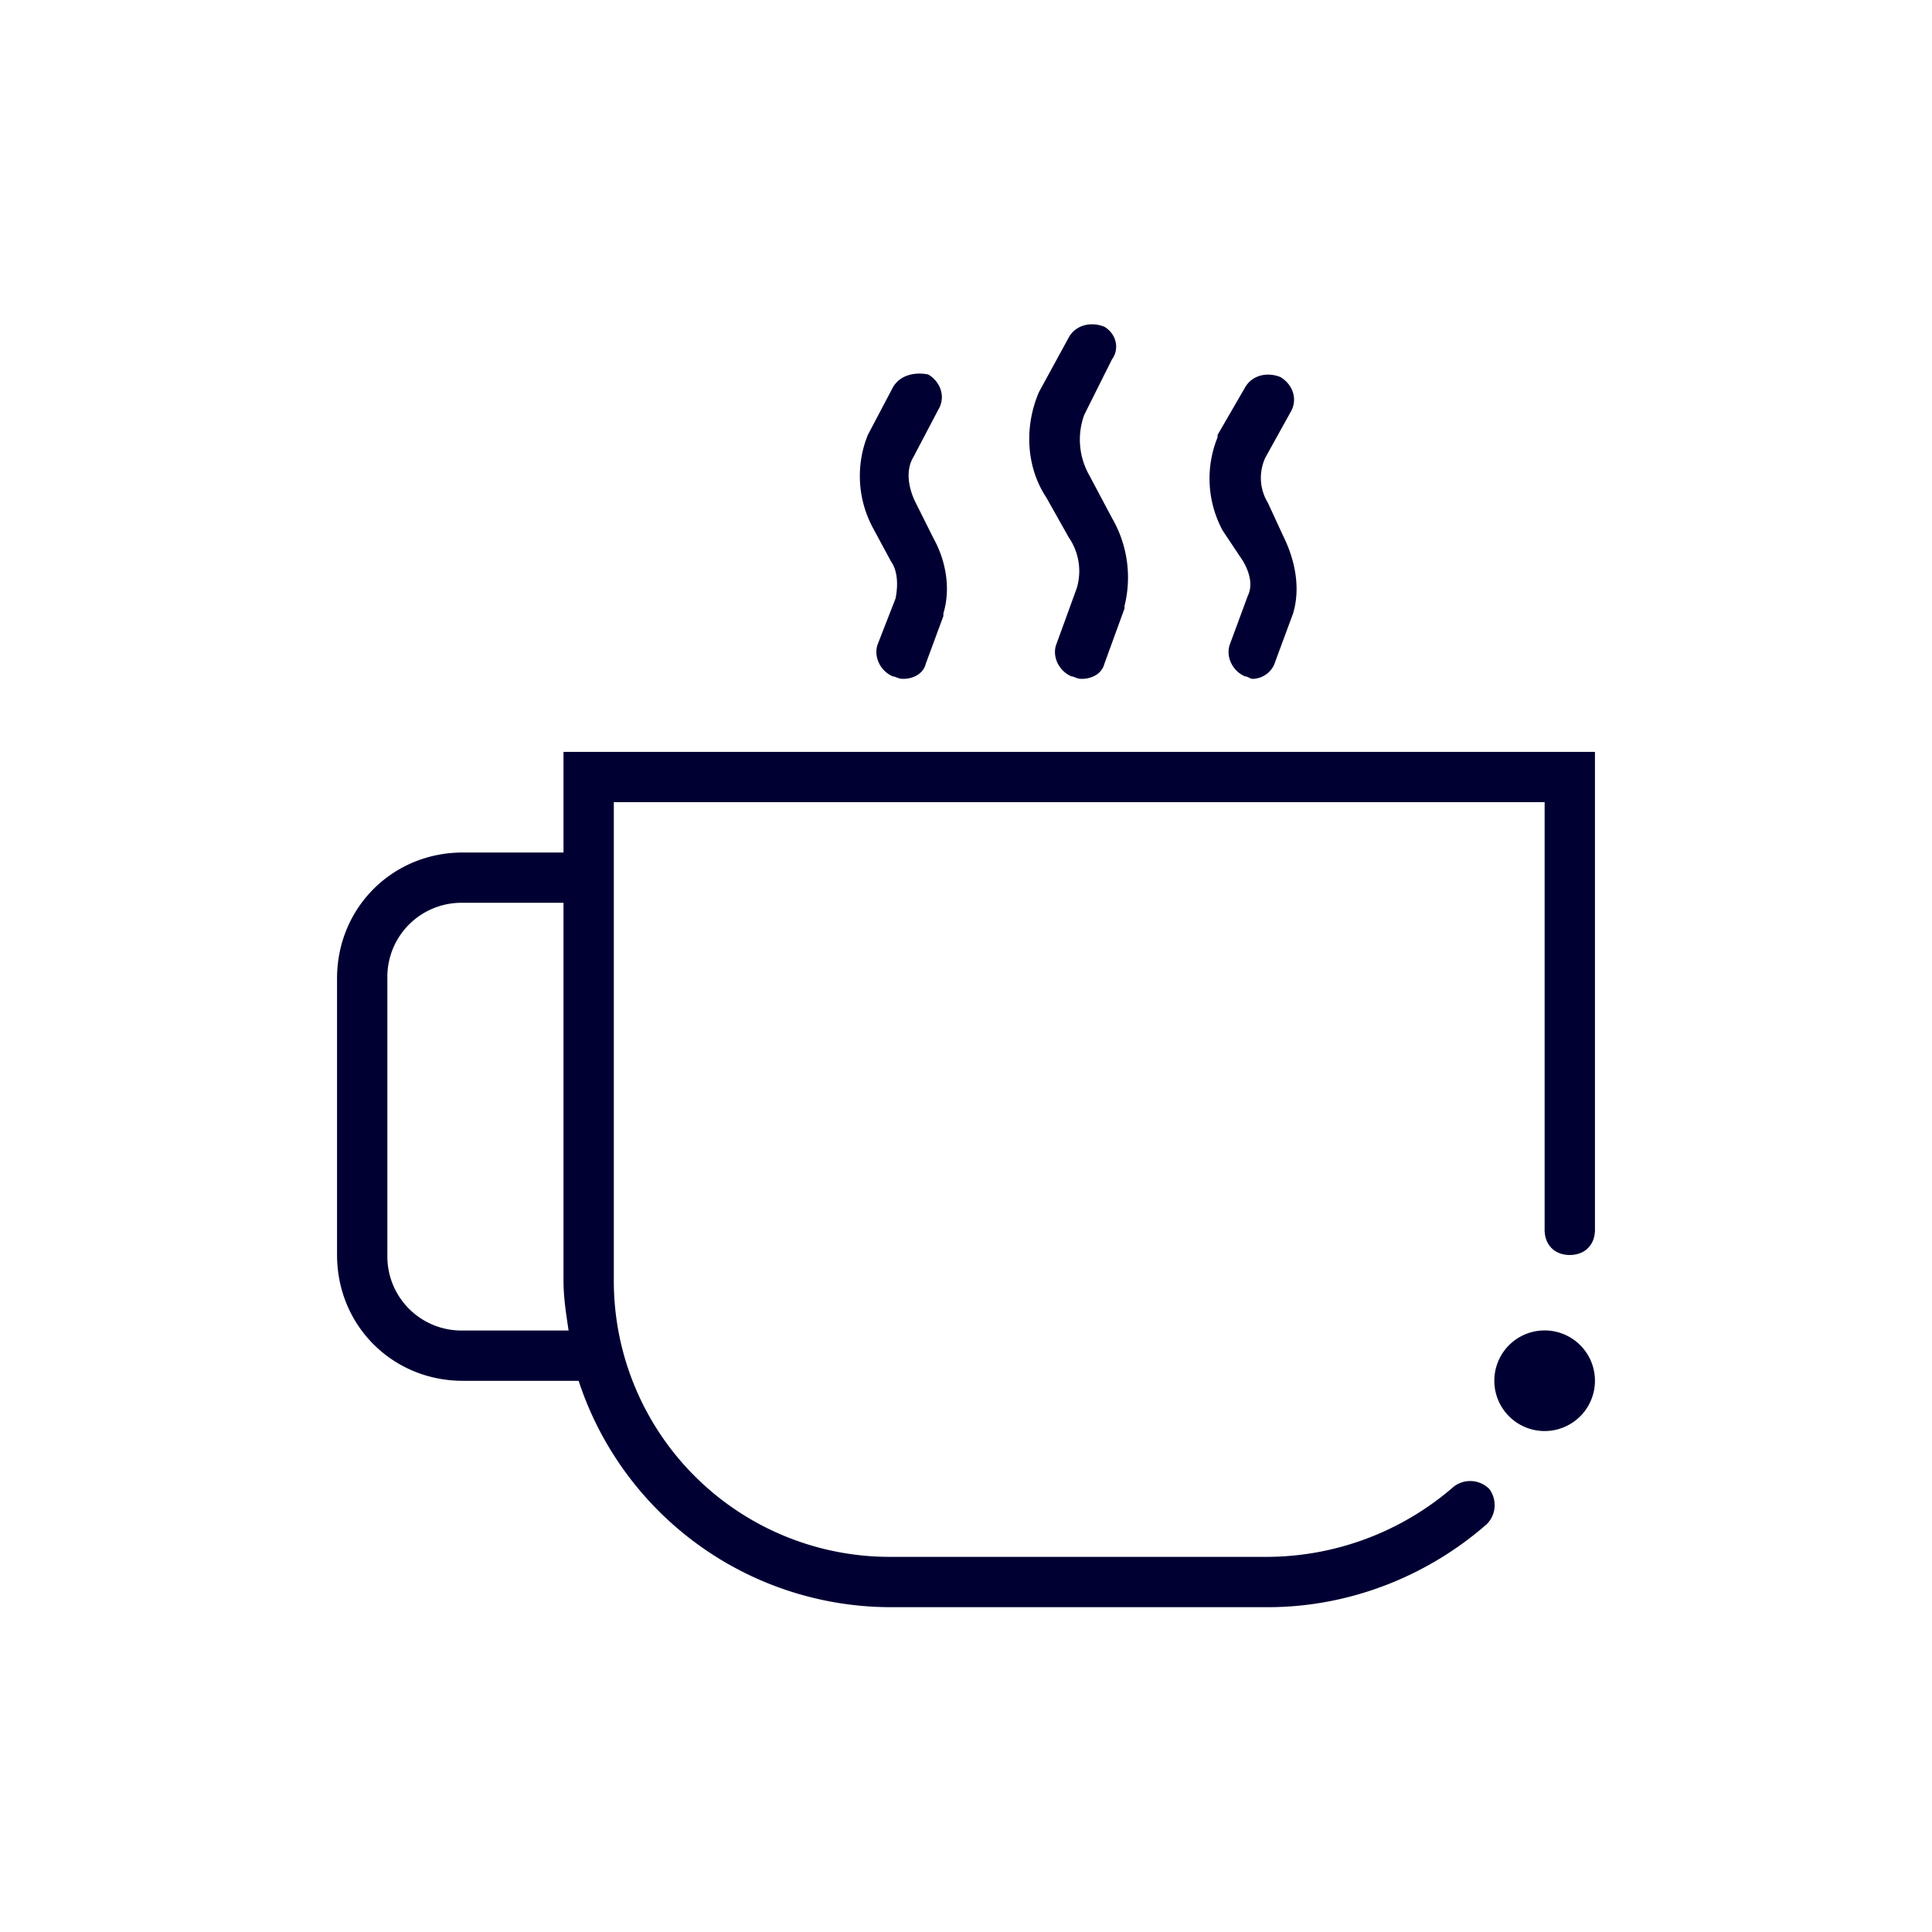 <svg width="24" height="24" fill="none" xmlns="http://www.w3.org/2000/svg"><path d="M19.188 17.777a.625.625 0 1 0 0-1.25.625.625 0 0 0 0 1.25Z" fill="#003"/><path d="M15.438 6.965c.093.156.124.313.062.438l-.219.593c-.062.157.031.344.188.407.031 0 .062.03.094.03a.3.3 0 0 0 .28-.218l.22-.594c.093-.312.03-.656-.125-.968l-.188-.407a.595.595 0 0 1-.031-.562l.312-.563c.094-.156.032-.343-.125-.437-.156-.063-.344-.031-.437.125l-.344.594v.03a1.36 1.36 0 0 0 .063 1.157l.25.375Zm-4.376 0c.094.125.094.313.063.469l-.219.562c-.062.157.031.344.188.407.031 0 .062.03.125.03.125 0 .25-.062.281-.187l.219-.593V7.62c.094-.312.031-.656-.125-.937l-.219-.438c-.094-.187-.125-.406-.031-.562l.312-.594c.094-.156.031-.344-.125-.437-.156-.032-.344 0-.437.156l-.313.594a1.36 1.36 0 0 0 .063 1.156l.219.406Zm2.22-.281a.736.736 0 0 1 .093.625l-.25.687c-.063.157.031.344.188.407.03 0 .062.03.124.03.126 0 .25-.062.282-.187l.25-.687v-.031a1.47 1.47 0 0 0-.156-1.094l-.282-.531a.897.897 0 0 1-.062-.75l.344-.688c.093-.125.062-.312-.094-.406-.156-.063-.344-.031-.438.125l-.375.687c-.187.438-.156.938.094 1.313l.281.5ZM7 9.34v1.25H5.75c-.875 0-1.563.688-1.563 1.563v3.437c0 .875.688 1.563 1.563 1.563h1.438a4.083 4.083 0 0 0 3.875 2.812h4.687c1 0 1.969-.375 2.719-1.031a.335.335 0 0 0 .031-.438.335.335 0 0 0-.438-.031 3.55 3.55 0 0 1-2.312.875h-4.688a3.428 3.428 0 0 1-3.437-3.438V9.965h11.563v5.313c0 .187.125.312.312.312.188 0 .313-.125.313-.313V9.34H7Zm.063 7.188H5.75a.92.92 0 0 1-.938-.938v-3.438a.92.92 0 0 1 .938-.937H7v4.688c0 .218.031.406.063.624Z" fill="#003"/></svg>